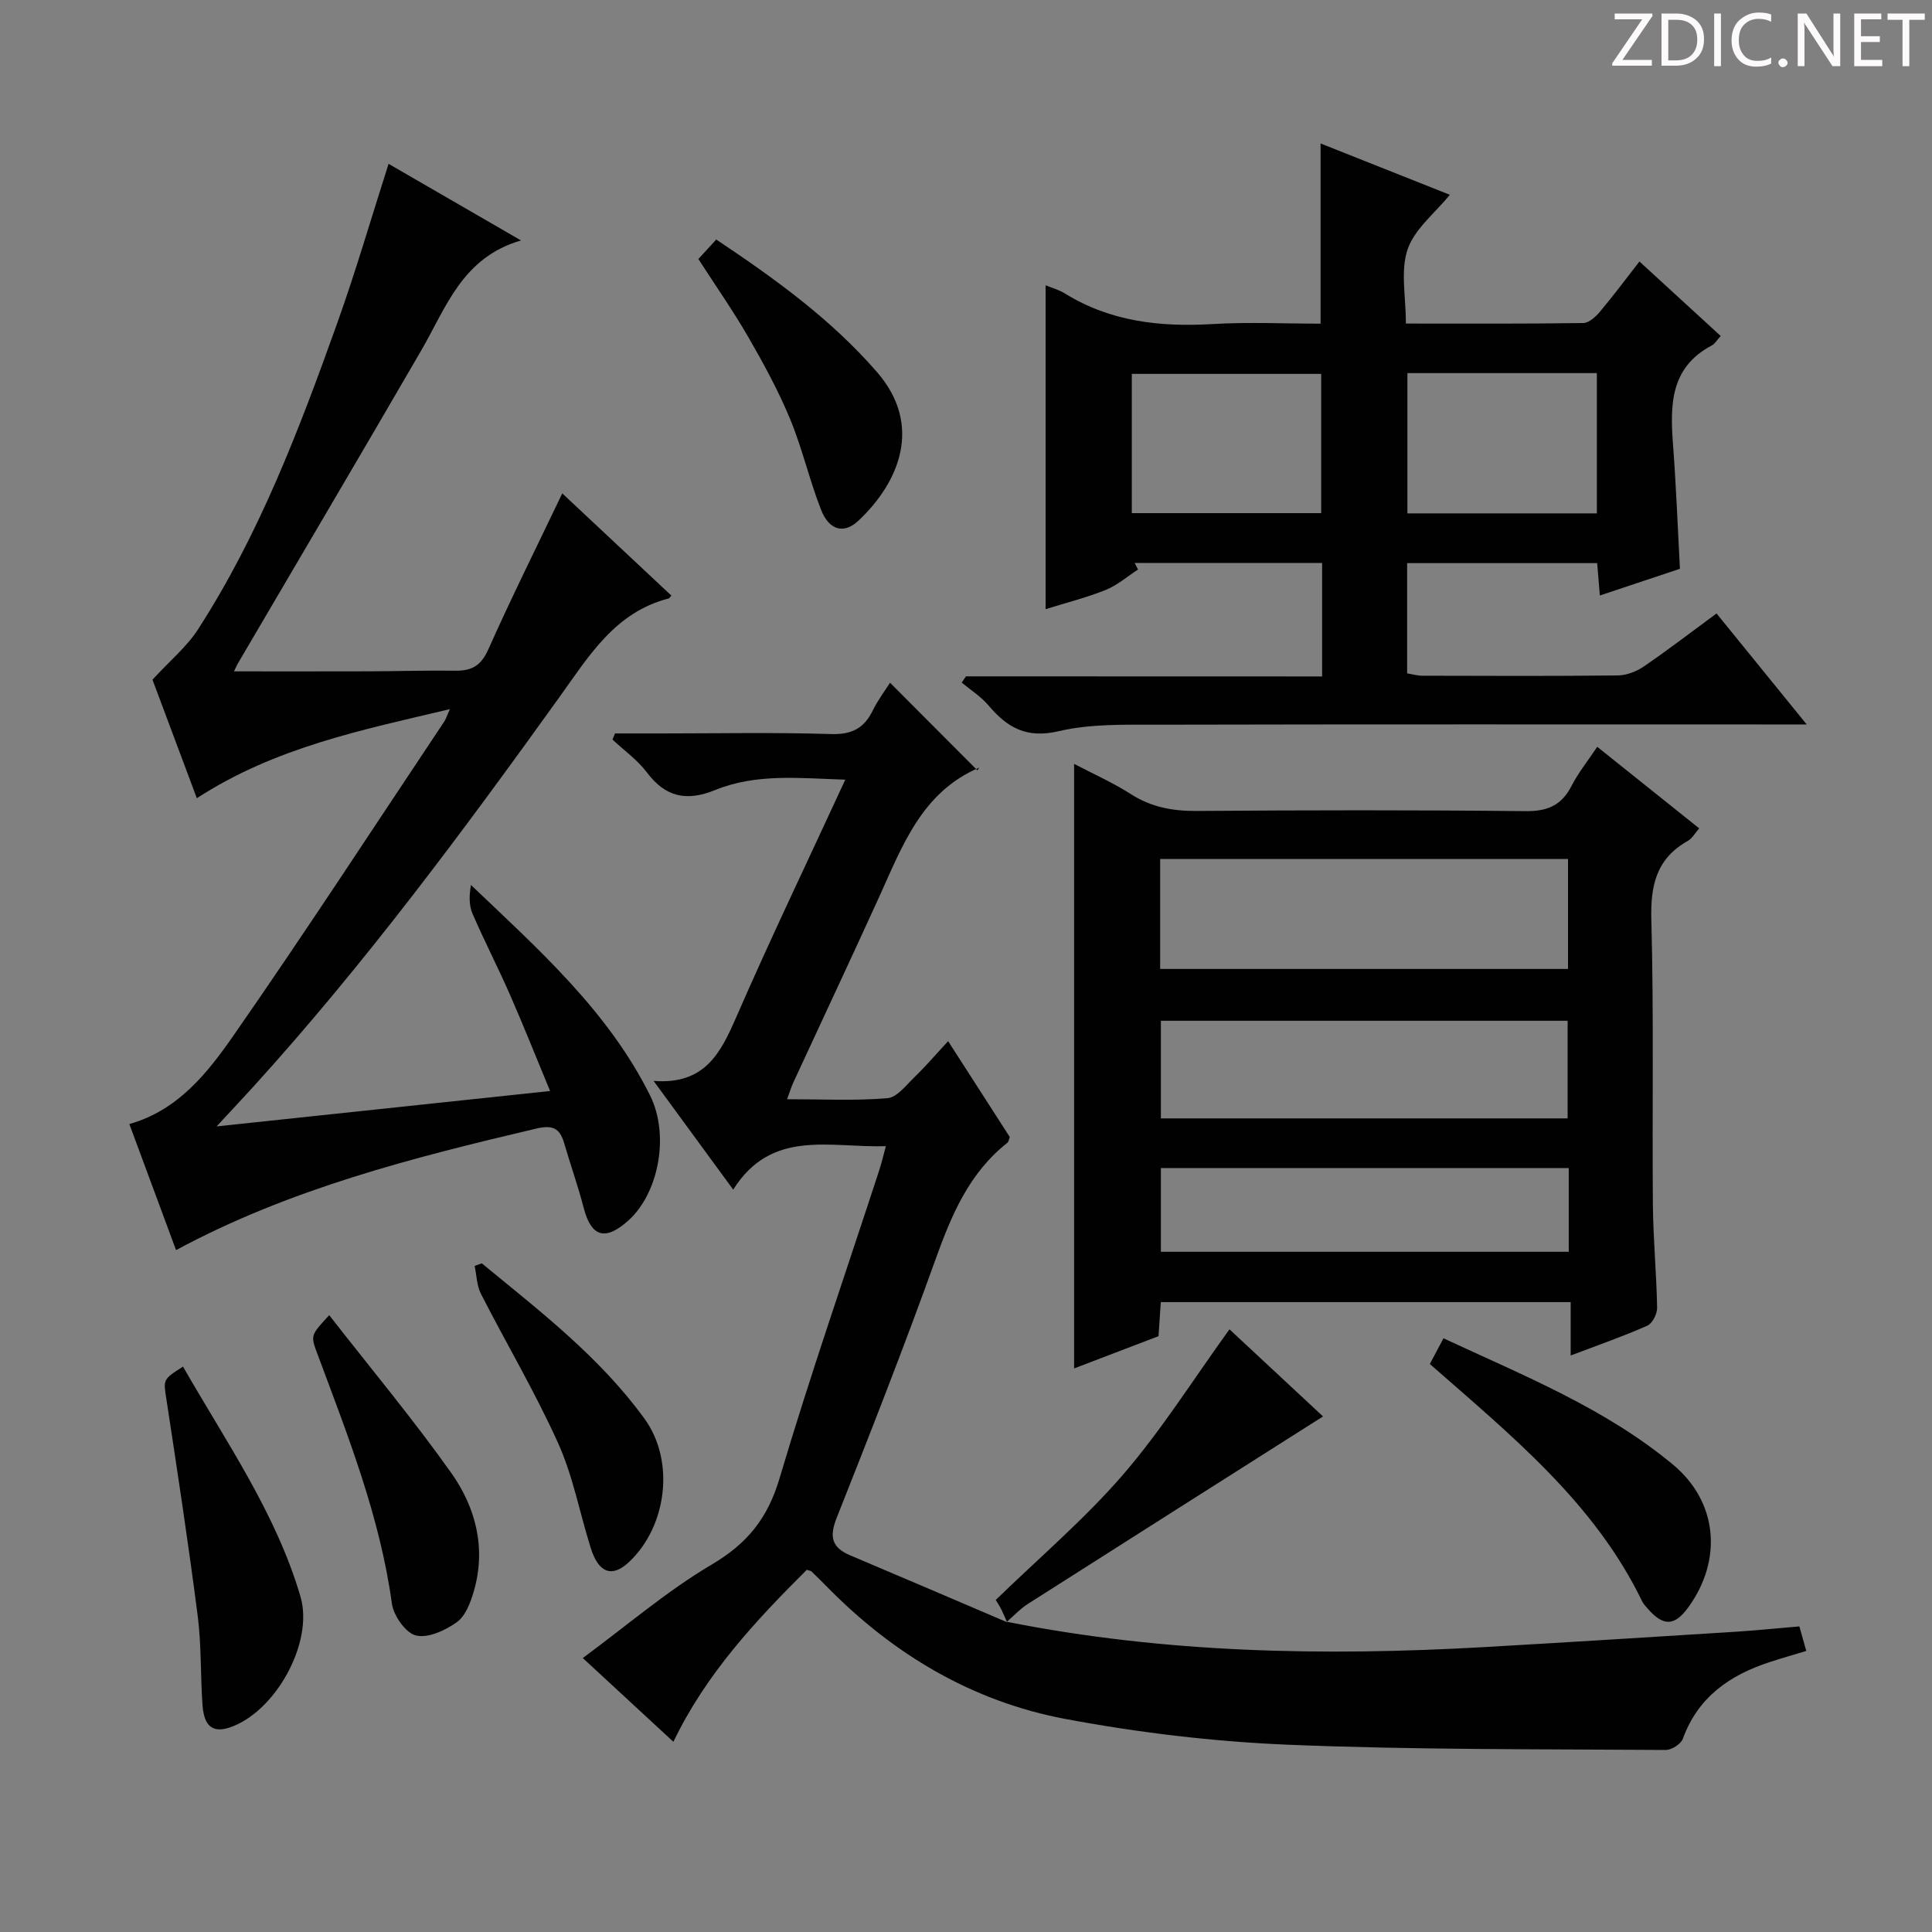 <svg enable-background="new 0 0 400 400" viewBox="0 0 400 400" xmlns="http://www.w3.org/2000/svg"><rect x="0" y="0" width="400" height="400" fill="#808080" stroke="none"/><path d="m342.2 3.2-6.3 9.2h6.1v1.2h-8.2v-.5l6.2-9.1h-5.7v-1.2h7.8v.4z" fill="#fcfafa"/><path d="m344 13.7v-10.9h3.1c1.6 0 3 .5 4.1 1.4 1.1 1 1.6 2.2 1.6 3.9s-.5 3-1.6 4-2.5 1.5-4.2 1.5h-3zm1.4-9.6v8.4h1.6c1.4 0 2.5-.4 3.2-1.1.8-.8 1.2-1.8 1.2-3.2s-.4-2.4-1.2-3.1-1.8-1-3.1-1z" fill="#fcfafa"/><path d="m356.3 2.8v10.9h-1.4v-10.9z" fill="#fcfafa"/><path d="m366.6 13.2c-.8.4-1.8.6-3 .6-1.6 0-2.8-.5-3.7-1.5s-1.4-2.3-1.4-3.9c0-1.7.5-3.2 1.6-4.2s2.4-1.6 4-1.6c1 0 1.9.1 2.6.4v1.5c-.8-.4-1.6-.6-2.6-.6-1.2 0-2.2.4-3 1.2s-1.1 1.9-1.1 3.3c0 1.3.4 2.3 1.1 3.1s1.6 1.1 2.8 1.1c1.1 0 2-.2 2.8-.7v1.3z" fill="#fcfafa"/><path d="m368.2 13c0-.3.1-.5.3-.6.2-.2.4-.3.6-.3.3 0 .5.1.7.3s.3.4.3.6-.1.5-.3.6c-.2.2-.4.3-.7.3s-.5-.1-.6-.3c-.2-.2-.3-.4-.3-.6z" fill="#fcfafa"/><path d="m381.1 13.7h-1.7l-5.5-8.4c-.2-.2-.3-.5-.4-.7 0 .2.1.8.1 1.5v7.6h-1.4v-10.9h1.8l5.3 8.3c.3.4.4.6.4.8 0-.3-.1-.8-.1-1.6v-7.5h1.4v10.9z" fill="#fcfafa"/><path d="m389.7 13.7h-5.8v-10.9h5.6v1.2h-4.2v3.5h3.9v1.2h-3.9v3.7h4.4z" fill="#fcfafa"/><path d="m398.4 4.1h-3.1v9.6h-1.4v-9.6h-3.1v-1.3h7.7v1.3z" fill="#fcfafa"/><g fill="#010102"><path d="m208.49 335.78c32.7 6.5 65.71 7.12 98.85 5.23 17.27-.99 34.53-2.07 51.8-3.16 4.45-.28 8.88-.74 13.4-1.12.51 1.82.91 3.23 1.43 5.08-2.54.77-5.05 1.48-7.52 2.29-8.28 2.69-14.89 7.23-18.03 15.88-.4 1.1-2.33 2.34-3.54 2.33-26.11-.19-52.23-.01-78.31-1.09-15.37-.64-30.82-2.49-45.95-5.32-19.26-3.61-35.66-13.36-49.43-27.4-1.04-1.07-2.11-2.11-3.18-3.15-.11-.11-.31-.12-.97-.34-10.55 10.51-20.83 21.47-27.62 35.61-6.06-5.6-11.9-11-18.76-17.34 9.1-6.71 17.41-13.87 26.71-19.37 7.35-4.34 11.57-9.56 14.01-17.79 6.38-21.48 13.75-42.66 20.7-63.97.45-1.38.77-2.81 1.33-4.85-11.61.38-23.63-3.67-31.61 9-5.63-7.69-10.71-14.62-16.48-22.51 10.6.83 13.88-5.78 17.14-13.26 7.09-16.27 14.78-32.28 22.55-49.11-9.48-.3-18.44-1.32-26.92 2.14-5.93 2.42-10.29 1.5-14.17-3.65-1.94-2.58-4.72-4.54-7.11-6.79.17-.42.35-.85.52-1.27h9.69c11.67 0 23.34-.24 35 .13 4.27.13 6.84-1.14 8.66-4.85 1.08-2.2 2.59-4.19 3.59-5.78 6.01 6.03 11.95 11.98 18.1 18.15.47-.82.42-.59.3-.54-11.84 5.08-15.84 16.17-20.64 26.72-5.85 12.86-11.87 25.64-17.79 38.46-.4.86-.67 1.79-1.28 3.44 7.27 0 14.05.35 20.76-.21 2.02-.17 3.94-2.75 5.7-4.45 2.27-2.19 4.33-4.61 6.88-7.36 4.53 7.04 8.7 13.52 12.77 19.86-.23.58-.26 1-.49 1.17-7.92 6.24-11.58 14.94-14.89 24.16-6.45 17.97-13.43 35.77-20.47 53.52-1.55 3.91-1.03 6.13 2.81 7.75 10.83 4.57 21.63 9.21 32.44 13.83z"/><path d="m273.73 140.05c0-8.23 0-15.68 0-23.5-13.03 0-25.92 0-38.81 0 .23.45.47.91.7 1.36-2.22 1.44-4.29 3.26-6.7 4.23-3.97 1.6-8.16 2.64-12.44 3.98 0-22.46 0-44.61 0-67.06 1.31.55 2.76.94 3.98 1.69 9.45 5.86 19.77 6.98 30.62 6.34 7.42-.44 14.9-.08 22.33-.08 0-12.57 0-24.64 0-37.31 8.93 3.55 17.82 7.08 26.76 10.63-3.1 3.82-7.32 7.1-8.75 11.32-1.5 4.45-.34 9.81-.34 15.34 12.52 0 24.63.07 36.73-.11 1.17-.02 2.57-1.3 3.44-2.35 2.78-3.3 5.36-6.77 8.18-10.39 5.69 5.21 11.18 10.24 16.82 15.42-.73.79-1.16 1.6-1.84 1.96-8.62 4.55-8.65 12.32-8.03 20.53.64 8.43.96 16.88 1.43 25.71-5.36 1.79-10.8 3.6-16.58 5.53-.2-2.38-.36-4.33-.55-6.7-13.04 0-26.05 0-39.35 0v22.82c.96.16 2.05.48 3.14.49 13.49.04 26.99.09 40.48-.06 1.81-.02 3.86-.81 5.38-1.85 5.06-3.46 9.92-7.2 15.06-10.98 6.09 7.49 11.95 14.71 18.67 22.98-2.68 0-4.37 0-6.06 0-42.65 0-85.3-.05-127.95.05-6.97.02-14.15-.23-20.84 1.34-6.67 1.57-10.65-.71-14.55-5.33-1.55-1.83-3.68-3.17-5.55-4.73.29-.43.58-.86.88-1.29 24.41.02 48.8.02 73.74.02zm-39.4-33.81h39.21c0-9.91 0-19.47 0-28.83-13.29 0-26.19 0-39.21 0zm57.06-28.99v29.04h39.22c0-9.84 0-19.37 0-29.04-13.22 0-26.12 0-39.22 0z"/><path d="m222.38 158.15c3.95 2.07 8.03 3.88 11.75 6.26 4.26 2.73 8.7 3.53 13.69 3.49 22.66-.17 45.32-.21 67.98.04 4.55.05 7.48-1.16 9.56-5.21 1.41-2.75 3.4-5.21 5.33-8.11 7.15 5.72 14.02 11.21 21.11 16.88-.86.98-1.44 2.09-2.36 2.6-6.46 3.64-7.74 9.13-7.55 16.26.53 19.65.16 39.32.32 58.97.06 7.14.75 14.28.88 21.42.02 1.27-.98 3.26-2.04 3.72-4.98 2.21-10.14 4-15.86 6.17 0-3.87 0-7.24 0-11.05-28.53 0-56.55 0-84.86 0-.16 2.34-.31 4.61-.47 7.05-5.71 2.19-11.4 4.36-17.48 6.68 0-41.9 0-83.34 0-125.17zm17.82 42.46h84.44c0-7.81 0-15.23 0-22.77-28.3 0-56.3 0-84.44 0zm84.36 30.94c0-7.04 0-13.6 0-20.21-28.24 0-56.11 0-84.21 0v20.21zm.23 10.28c-28.43 0-56.44 0-84.44 0v17.34h84.44c0-5.89 0-11.36 0-17.34z"/><path d="m31.57 140.72c3.6-3.92 7.09-6.8 9.42-10.41 12.71-19.68 20.97-41.44 28.81-63.35 3.85-10.76 7.04-21.76 10.65-33.04 8.81 5.1 17.55 10.15 27.42 15.86-12.19 3.54-15.49 13.88-20.66 22.78-12.5 21.56-25.2 43.03-37.81 64.54-.4.68-.71 1.4-.96 1.9 9.4 0 18.62.02 27.84-.01 6-.02 11.99-.21 17.99-.13 3.35.05 5.31-1.01 6.8-4.35 4.79-10.74 10.04-21.27 15.34-32.36 7.83 7.34 15.21 14.25 22.59 21.16-.33.37-.42.55-.54.59-11.11 2.84-16.51 11.9-22.6 20.38-20 27.85-40.41 55.39-63.5 80.81-2.11 2.33-4.27 4.61-7.52 8.12 23.59-2.5 45.85-4.87 69.05-7.33-2.91-7.01-5.5-13.54-8.32-19.97-2.47-5.63-5.3-11.1-7.74-16.74-.74-1.72-.71-3.78-.32-5.94 14.02 13.36 28.38 26.1 37.07 43.55 4.12 8.26 1.77 20.3-4.48 25.91-4.81 4.32-7.7 3.42-9.27-2.68-1.16-4.48-2.73-8.86-4.02-13.31-.91-3.13-2.37-3.84-5.82-3.03-25.57 6.02-50.96 12.46-74.54 25.15-3.26-8.8-6.42-17.32-9.67-26.1 10.08-2.84 16.15-10.56 21.56-18.32 14.9-21.42 29.14-43.29 43.63-65 .36-.53.54-1.18 1.17-2.58-18.33 4.34-36.16 7.92-52.39 18.44-3.22-8.58-6.38-17.05-9.18-24.54z"/><path d="m296.03 282.4c.89-1.67 1.73-3.26 2.83-5.32 16.56 7.72 33.43 14.45 47.51 26.15 9.31 7.74 10.28 19.74 3.19 29.53-2.83 3.91-5.16 4.01-8.37.35-.44-.5-.92-1-1.21-1.59-9.87-20.4-27.05-34.28-43.95-49.12z"/><path d="m37.89 282.94c9.02 15.76 19.28 30.4 24.33 47.65 2.79 9.55-5.29 24-14.76 27.1-4.3 1.41-5.31-1.52-5.54-4.79-.43-6.12-.21-12.31-.99-18.37-1.92-14.94-4.19-29.83-6.46-44.72-.64-4.18-.86-4.15 3.42-6.87z"/><path d="m208.48 335.8c-.4-.89-.77-1.8-1.21-2.67-.37-.73-.84-1.41-1.12-1.87 8.94-8.69 18.35-16.69 26.33-25.91 7.98-9.24 14.54-19.71 22.07-30.13 6.03 5.61 12.83 11.95 19.37 18.04-20.58 13.06-40.87 25.91-61.12 38.82-1.58 1.01-2.89 2.43-4.32 3.68.01.02 0 .04 0 .04z"/><path d="m68.16 272.29c8.68 11.13 17.4 21.58 25.25 32.64 5.12 7.21 7.28 15.67 4.67 24.59-.68 2.31-1.72 5.07-3.51 6.34-2.38 1.7-5.94 3.35-8.45 2.75-2.12-.51-4.63-4.09-4.98-6.58-2.48-18.09-9.15-34.87-15.45-51.78-1.41-3.79-1.38-3.8 2.47-7.96z"/><path d="m144.59 53.63c1.37-1.5 2.48-2.71 3.7-4.04 12.29 8.2 23.85 16.58 33.28 27.44 9.61 11.07 4.54 22.9-3.85 30.78-3.02 2.84-6.08 1.96-7.74-2.29-2.4-6.15-3.88-12.68-6.4-18.77-2.4-5.8-5.43-11.37-8.57-16.82-3.13-5.44-6.74-10.6-10.42-16.3z"/><path d="m99.75 261.56c12.03 9.9 24.45 19.41 33.72 32.22 6.29 8.69 4.65 22.23-3.27 29.65-3.44 3.22-6.24 2.29-7.87-2.86-2.29-7.25-3.67-14.88-6.77-21.76-4.76-10.57-10.71-20.6-15.99-30.94-.87-1.7-.89-3.84-1.3-5.78.49-.18.98-.35 1.48-.53z"/></g></svg>